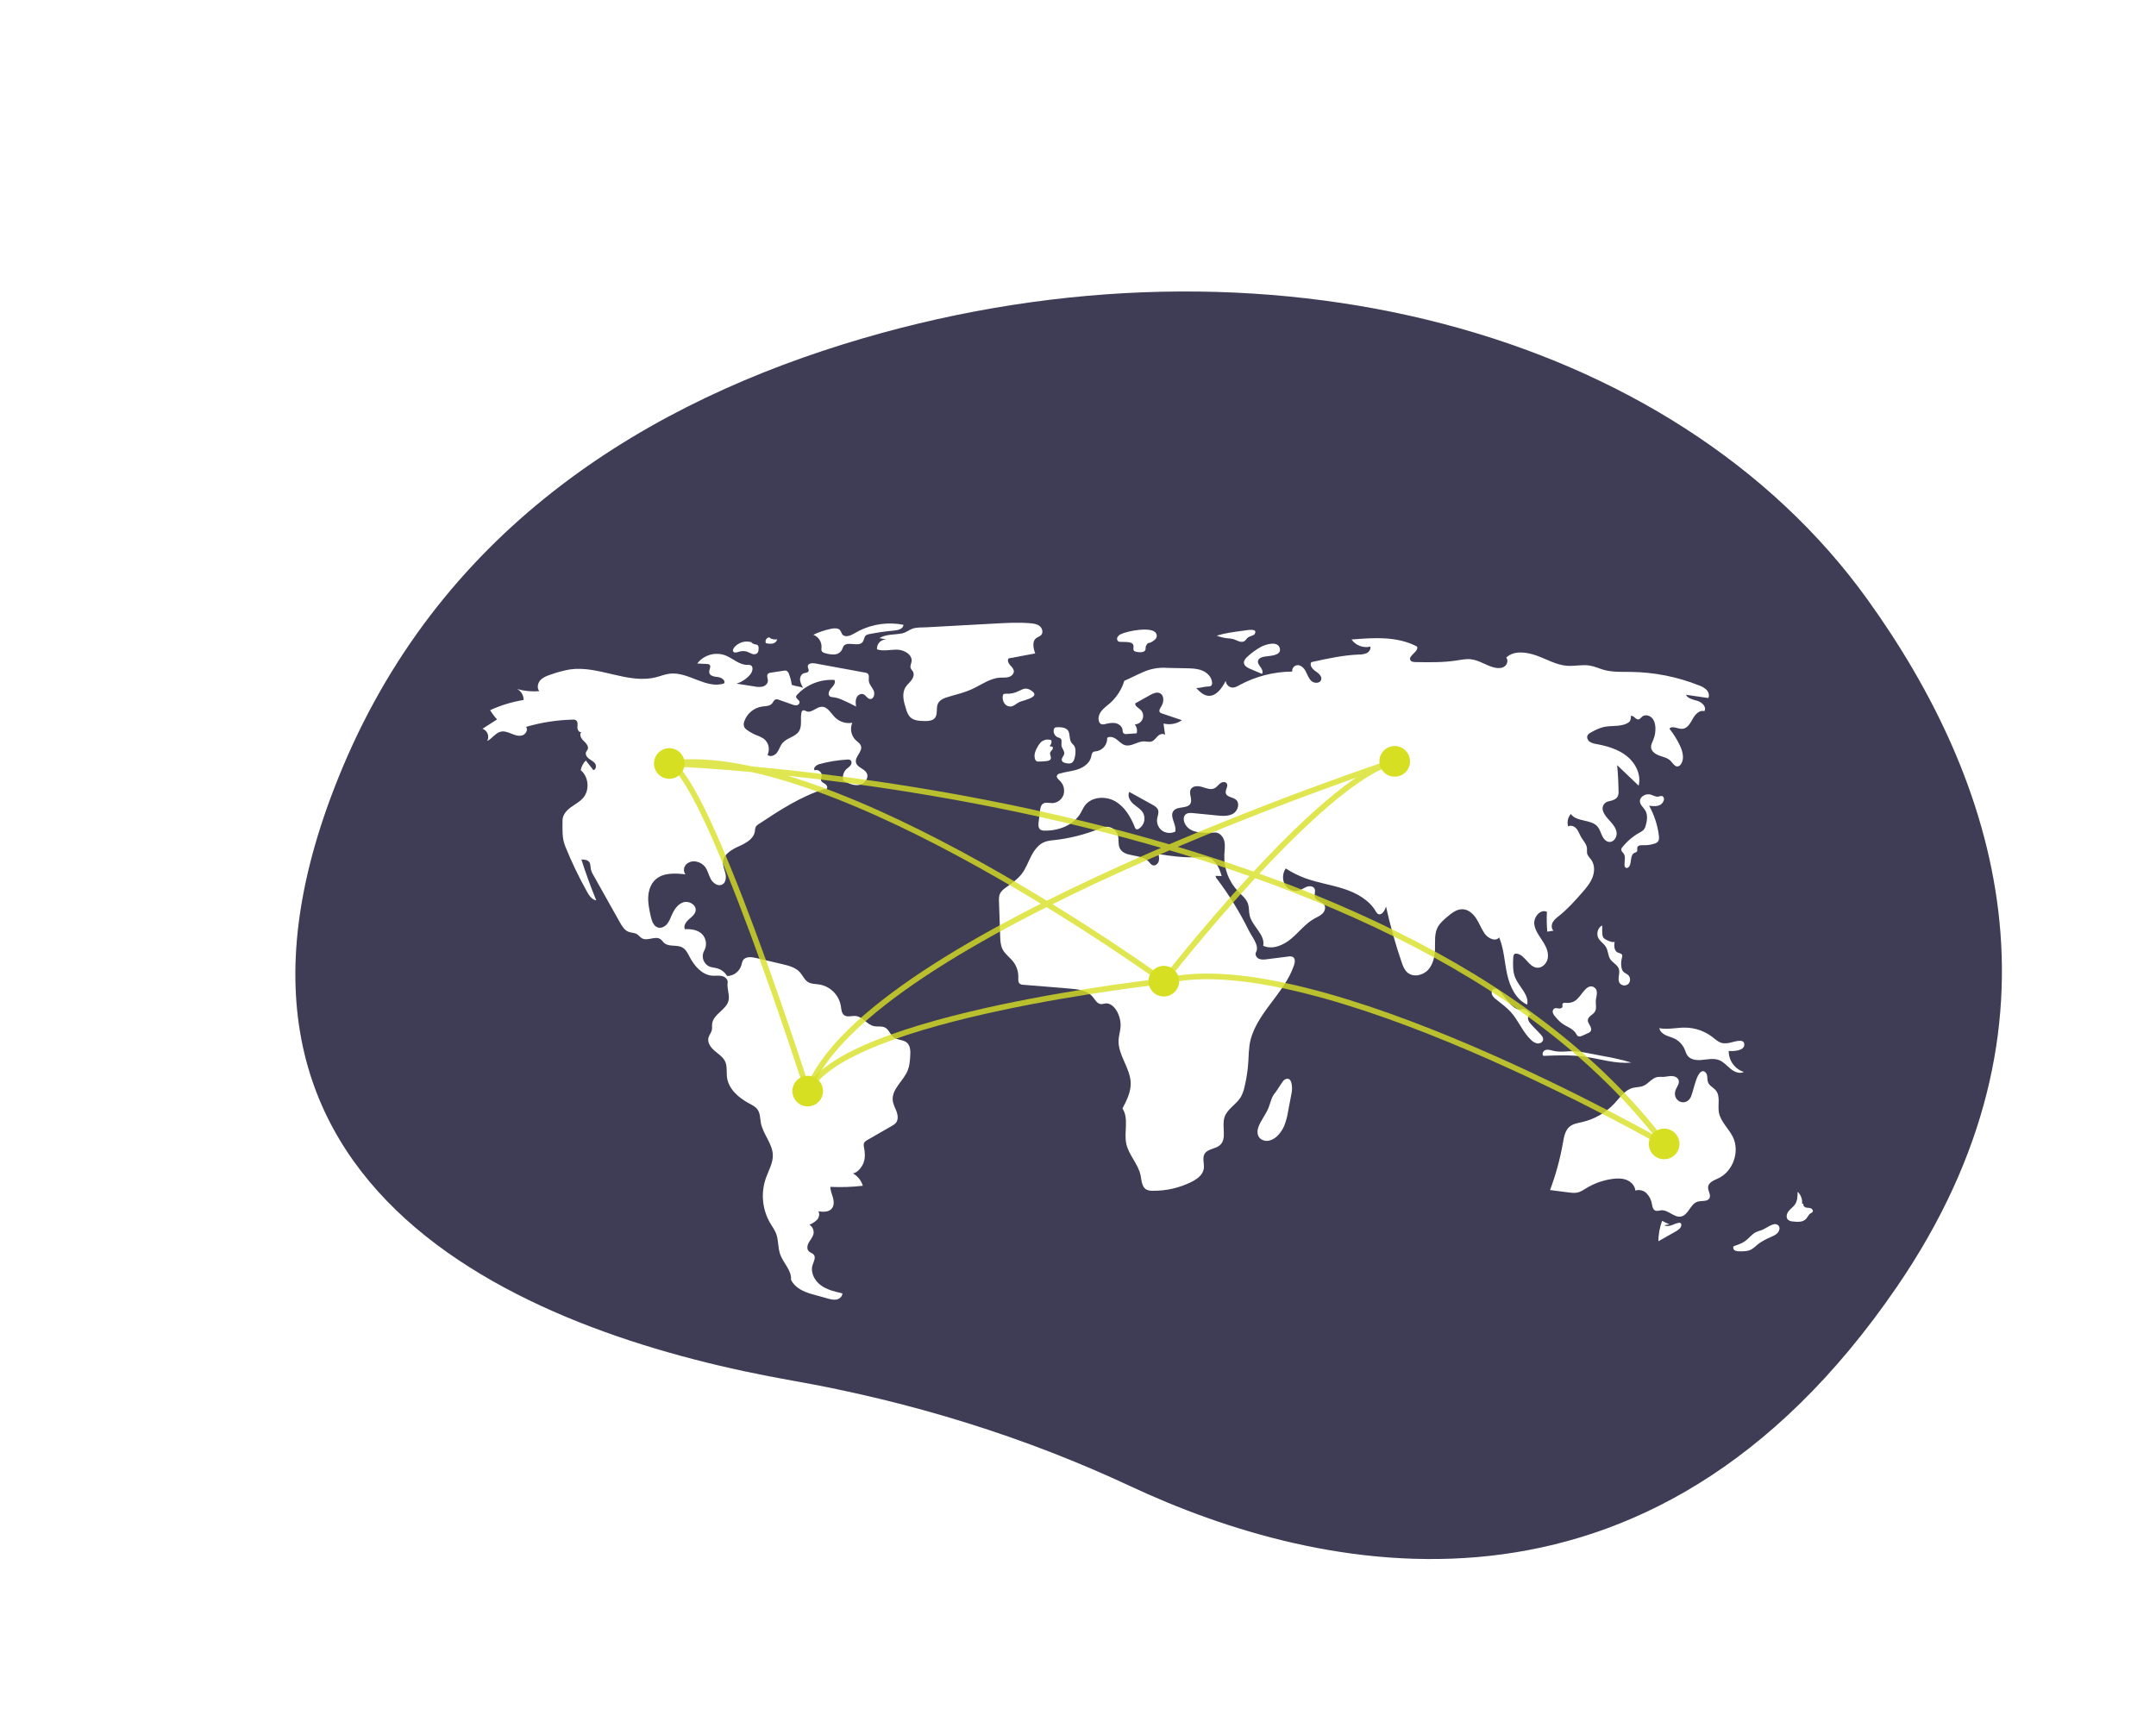 <svg width="763" height="605" viewBox="0 0 763 605" fill="none" xmlns="http://www.w3.org/2000/svg">
<g filter="url(#filter0_d_745_574)">
<rect x="2.5" y="2.5" width="708" height="550" rx="47.5" stroke="white" stroke-width="5" shape-rendering="crispEdges"/>
<path d="M610.919 162.234C542.373 66.838 397.573 28.142 255.167 69.819C179.882 91.852 107.292 135.999 71.319 221.483C7.012 374.294 142.032 423.098 230.32 438.652C273.011 446.173 313.219 458.808 349.962 476.009C416.065 506.956 533.072 534.378 621.303 405.47C685.253 312.038 656.577 225.777 610.919 162.234Z" fill="#F2F2F2"/>
<path d="M610.919 162.234C542.373 66.838 397.573 28.142 255.167 69.819C179.882 91.852 107.292 135.999 71.319 221.483C7.012 374.294 142.032 423.098 230.32 438.652C273.011 446.173 313.219 458.808 349.962 476.009C416.065 506.956 533.072 534.378 621.303 405.47C685.253 312.038 656.577 225.777 610.919 162.234Z" fill="#3F3D56"/>
<path d="M230.201 192.402C230.031 191.063 229.689 189.753 229.182 188.502C229.118 188.266 229.005 188.045 228.85 187.855C228.696 187.665 228.503 187.509 228.285 187.397C227.994 187.321 227.688 187.318 227.395 187.387L222.825 188.087C222.442 188.104 222.076 188.246 221.782 188.492C221.187 189.118 221.773 190.126 221.755 190.99C221.734 191.962 220.871 192.75 219.936 193.011C218.981 193.204 217.995 193.192 217.045 192.975L210.655 191.982C212.537 191.381 214.212 190.262 215.489 188.755C216.33 187.758 216.778 185.898 215.562 185.426C215.201 185.327 214.825 185.296 214.452 185.337C211.557 185.359 209.278 182.941 206.568 181.923C204.833 181.313 202.95 181.268 201.188 181.793C199.426 182.319 197.875 183.388 196.757 184.848L200.161 185.012C200.481 184.995 200.799 185.079 201.068 185.254C201.814 185.867 200.887 187.045 200.992 188.005C201.128 189.253 202.784 189.519 204.032 189.645C205.28 189.771 206.864 190.786 206.263 191.887C199.99 194.049 193.606 187.662 187.018 188.448C185.35 188.647 183.775 189.303 182.147 189.715C172.202 192.232 161.921 185.516 151.761 186.938C149.503 187.324 147.283 187.909 145.128 188.688C143.745 189.142 142.303 189.633 141.298 190.686C140.294 191.74 139.911 193.541 140.863 194.642C138.24 194.858 135.599 194.607 133.063 193.9C133.749 194.282 134.319 194.841 134.715 195.518C135.11 196.196 135.316 196.968 135.31 197.753C131.214 198.421 127.226 199.637 123.454 201.368C124.158 202.539 124.981 203.635 125.908 204.638L120.723 207.97C122.475 208.412 123.38 210.801 122.362 212.294C124.178 211.485 125.304 209.394 127.246 208.97C128.519 208.693 129.814 209.213 131.021 209.703C132.228 210.192 133.555 210.666 134.805 210.299C136.055 209.932 136.976 208.311 136.182 207.278C141.524 205.719 147.045 204.856 152.607 204.711C153.036 204.657 153.472 204.74 153.851 204.947C154.575 205.45 154.385 206.535 154.346 207.416C154.307 208.297 154.993 209.454 155.78 209.057C154.854 209.86 155.646 211.372 156.534 212.216C157.422 213.061 158.493 214.226 157.949 215.324C157.807 215.611 157.566 215.84 157.43 216.13C157.026 216.984 157.666 217.979 158.421 218.546C159.176 219.113 160.101 219.509 160.625 220.295C161.15 221.08 160.911 222.454 159.974 222.564L157.309 219.179C156.398 220.124 155.774 221.307 155.508 222.592C158.334 224.903 158.76 229.606 156.394 232.387C155.184 233.808 153.465 234.671 151.964 235.779C150.464 236.888 149.075 238.466 149.079 240.332C149.085 243.555 148.822 246.55 150.03 249.539C152.257 255.049 154.828 260.415 157.727 265.603C158.489 266.965 159.473 268.458 161.016 268.693C159.066 263.945 157.311 259.124 155.751 254.228C156.767 254.232 157.942 254.313 158.537 255.137C159.031 255.819 158.925 256.746 159.078 257.574C159.273 258.376 159.598 259.141 160.041 259.837L169.351 276.426C170.123 277.801 171.008 279.278 172.483 279.834C173.426 280.191 174.517 280.123 175.385 280.636C176.066 281.038 176.524 281.751 177.218 282.13C179.179 283.2 181.906 281.147 183.739 282.425C184.263 282.79 184.597 283.371 185.08 283.789C186.772 285.255 189.549 284.275 191.503 285.368C192.763 286.073 193.415 287.483 194.087 288.761C195.77 291.961 198.493 295.097 202.099 295.352C203.231 295.432 204.388 295.217 205.496 295.469C206.603 295.721 207.693 296.688 207.515 297.809C207.21 299.733 208.16 301.839 207.905 303.769C207.441 307.286 202.454 308.831 202.026 312.352C201.932 313.123 202.079 313.919 201.895 314.674C201.67 315.598 200.976 316.352 200.729 317.271C200.261 319.013 201.509 320.747 202.88 321.919C204.251 323.091 205.886 324.102 206.635 325.742C207.428 327.476 207.038 329.498 207.296 331.388C207.859 335.512 211.42 338.569 215.085 340.541C216.201 341.141 217.4 341.723 218.123 342.765C219.066 344.125 218.972 345.917 219.287 347.542C220.059 351.522 223.408 354.801 223.503 358.854C223.571 361.734 221.97 364.348 221.014 367.066C220.117 369.67 219.793 372.436 220.063 375.177C220.333 377.918 221.19 380.569 222.577 382.948C223.293 384.156 224.148 385.295 224.654 386.605C225.557 388.942 225.264 391.599 226.097 393.962C227.197 397.087 230.222 399.668 229.933 402.968C231.306 405.82 234.338 407.222 237.387 408.071L242.852 409.593C243.898 409.884 244.992 410.177 246.057 409.967C247.123 409.756 248.14 408.871 248.112 407.785C245.432 407.18 242.666 406.537 240.457 404.904C238.248 403.27 236.735 400.362 237.573 397.745C237.962 396.531 238.789 395.13 238.003 394.128C237.553 393.553 236.729 393.403 236.222 392.88C235.43 392.063 235.702 390.69 236.271 389.705C236.841 388.72 237.663 387.84 237.893 386.725C238.009 386.102 237.931 385.458 237.671 384.88C237.411 384.301 236.98 383.817 236.436 383.49C237.449 383.108 238.371 382.516 239.141 381.754C239.852 380.942 240.181 379.689 239.621 378.766C241.283 378.976 243.244 379.08 244.335 377.808C245.206 376.793 245.146 375.275 244.802 373.982C244.458 372.689 243.876 371.434 243.858 370.096C247.691 370.278 251.533 370.147 255.345 369.706C254.794 367.849 253.541 366.28 251.853 365.331C253.579 365.039 255.152 362.972 255.697 361.308C256.243 359.643 256.104 357.83 255.767 356.112C255.637 355.669 255.619 355.201 255.715 354.75C255.909 354.131 256.518 353.753 257.081 353.429L265.651 348.506C266.162 348.25 266.625 347.908 267.021 347.494C267.919 346.439 267.786 344.847 267.326 343.54C266.866 342.233 266.13 341.004 265.953 339.63C265.423 335.521 269.821 332.573 271.305 328.704C271.888 327.186 272.006 325.536 272.119 323.914C272.24 322.172 272.249 320.148 270.912 319.026C269.63 317.95 267.627 318.19 266.285 317.189C265.055 316.271 264.631 314.488 263.288 313.747C262.067 313.074 260.538 313.502 259.181 313.185C256.791 312.628 255.288 309.873 252.848 309.618C251.471 309.475 249.913 310.148 248.784 309.346C247.79 308.639 247.75 307.219 247.561 306.013C247.229 304.14 246.331 302.413 244.989 301.066C243.646 299.719 241.923 298.815 240.051 298.478C238.632 298.25 237.087 298.336 235.879 297.556C234.656 296.766 234.095 295.287 233.135 294.192C231.587 292.429 229.149 291.802 226.865 291.265L217.574 289.081C215.925 288.693 213.799 288.487 212.914 289.932C212.652 290.482 212.467 291.066 212.363 291.666C212.031 292.753 211.364 293.706 210.457 294.389C209.549 295.072 208.449 295.45 207.314 295.468C206.535 294.139 205.274 293.163 203.793 292.743C202.851 292.48 201.842 292.451 200.944 292.064C200.455 291.826 200.019 291.489 199.664 291.076C199.309 290.663 199.042 290.182 198.88 289.662C198.717 289.142 198.663 288.595 198.719 288.053C198.775 287.512 198.941 286.987 199.207 286.512C199.743 285.558 199.95 284.454 199.796 283.371C199.642 282.288 199.136 281.285 198.356 280.518C196.776 279.1 194.491 278.757 192.372 278.899C191.818 277.688 192.745 276.321 193.745 275.441C194.745 274.561 195.959 273.696 196.176 272.382C196.519 270.315 193.882 268.745 191.88 269.361C189.878 269.977 188.6 271.923 187.755 273.84C187.27 274.94 186.858 276.099 186.094 277.027C185.329 277.954 184.098 278.618 182.934 278.321C181.285 277.899 180.648 275.94 180.283 274.278C179.794 272.047 179.301 269.786 179.404 267.504C179.507 265.223 180.276 262.881 181.957 261.336C184.698 258.82 188.902 259.066 192.6 259.468C191.727 258.483 191.943 256.823 192.877 255.897C193.371 255.458 193.964 255.146 194.605 254.989C195.246 254.831 195.916 254.833 196.557 254.992C197.671 255.224 198.675 255.825 199.407 256.697C200.458 257.979 200.757 259.709 201.551 261.164C202.346 262.619 204.132 263.86 205.594 263.08C206.857 262.405 207.058 260.654 206.743 259.257C206.429 257.86 205.761 256.502 205.875 255.074C206.093 252.351 208.915 250.711 211.406 249.59C213.896 248.468 216.748 246.96 217.143 244.256C217.156 243.727 217.256 243.203 217.438 242.706C217.714 242.267 218.098 241.906 218.553 241.657C225.822 236.852 233.212 231.988 241.52 229.363C241.953 229.226 242.003 229.378 242.444 229.271C243.06 228.915 242.652 227.929 242.061 227.531C241.47 227.134 240.68 226.83 240.53 226.133C240.419 225.622 240.721 225.119 240.799 224.601C240.992 223.329 239.47 222.155 238.289 222.663C237.621 221.779 238.942 220.752 240.01 220.458C243.216 219.575 246.507 219.037 249.828 218.854C250.211 218.793 250.604 218.859 250.945 219.044C251.503 219.43 251.432 220.316 251.036 220.868C250.641 221.42 250.026 221.766 249.534 222.233C248.996 222.757 248.612 223.419 248.424 224.147C248.237 224.874 248.252 225.64 248.47 226.359C250.203 227.241 252.088 228.149 254.008 227.838C255.928 227.527 257.632 225.37 256.729 223.646C255.889 222.042 253.365 221.68 252.931 219.921C252.422 217.862 255.337 216.03 254.68 214.013C254.393 213.13 253.512 212.61 252.837 211.972C252.039 211.19 251.497 210.185 251.28 209.089C251.064 207.993 251.184 206.857 251.625 205.831C250.525 206.025 249.395 205.951 248.329 205.618C247.263 205.284 246.292 204.7 245.499 203.913C244.033 202.434 242.864 200.1 240.783 200.166C238.873 200.227 237.229 202.456 235.443 201.776C235.004 201.609 234.541 201.268 234.115 201.468C233.975 201.558 233.858 201.679 233.773 201.822C233.687 201.964 233.634 202.124 233.62 202.29C233.166 204.46 233.946 206.933 232.764 208.808C231.477 210.848 228.501 211.131 226.941 212.971C226.095 213.97 225.767 215.316 224.988 216.369C224.21 217.422 222.558 218.092 221.624 217.174C222.083 216.23 222.208 215.158 221.98 214.134C221.751 213.109 221.181 212.193 220.364 211.534C219.497 210.968 218.562 210.513 217.582 210.18C216.486 209.717 215.444 209.136 214.474 208.448C213.987 208.154 213.592 207.731 213.332 207.226C213.127 206.594 213.155 205.909 213.41 205.295C213.884 203.937 214.72 202.734 215.827 201.816C216.934 200.898 218.271 200.3 219.693 200.086C220.937 199.917 222.384 199.977 223.207 199.029C223.643 198.527 223.871 197.769 224.503 197.565C224.908 197.484 225.327 197.536 225.7 197.713L230.342 199.347C230.86 199.581 231.43 199.675 231.995 199.621C232.276 199.583 232.531 199.44 232.711 199.222C232.891 199.003 232.982 198.725 232.965 198.442C232.816 197.671 231.63 197.301 231.738 196.523C231.799 196.271 231.934 196.043 232.127 195.87C233.802 194.087 235.85 192.696 238.126 191.797C240.401 190.898 242.847 190.514 245.289 190.671C245.875 191.633 244.948 192.773 244.177 193.595C243.406 194.416 242.787 195.885 243.719 196.517C244.101 196.712 244.526 196.808 244.955 196.795C246.098 196.95 247.208 197.287 248.245 197.794C249.849 198.492 251.422 199.256 252.964 200.085C252.828 199.068 252.698 197.996 253.083 197.045C253.469 196.094 254.564 195.348 255.521 195.718C256.444 196.075 256.917 197.297 257.899 197.409C259.21 197.558 259.727 195.621 259.179 194.421C258.632 193.22 257.548 192.215 257.458 190.899C257.397 190.011 257.735 188.909 257.025 188.372C256.773 188.21 256.486 188.11 256.189 188.078L238.481 184.819C237.429 184.625 235.91 184.774 235.864 185.842C235.838 186.438 236.37 187.028 236.134 187.577C235.882 188.162 235.055 188.109 234.453 188.316C233.518 188.637 233.049 189.747 233.139 190.731C233.303 191.71 233.682 192.639 234.248 193.454C233.096 192.972 231.352 192.884 230.201 192.402Z" fill="white"/>
<path d="M216.07 177.365C214.953 176.995 213.75 176.978 212.623 177.315C211.496 177.653 210.501 178.329 209.771 179.252C209.479 179.636 209.235 180.165 209.479 180.581C209.829 181.177 210.72 180.941 211.378 180.728C212.344 180.383 213.396 180.358 214.377 180.657C214.995 180.869 215.547 181.243 216.167 181.447C216.469 181.573 216.799 181.615 217.123 181.568C217.447 181.521 217.751 181.386 218.004 181.179C218.43 180.744 218.457 180.07 218.457 179.462C218.487 179.258 218.471 179.051 218.41 178.854C218.349 178.658 218.245 178.478 218.106 178.327C217.857 178.183 217.579 178.101 217.292 178.086C216.651 177.967 216.071 177.628 215.652 177.128" fill="white"/>
<path d="M222.454 175.588C222.204 175.574 221.955 175.625 221.73 175.736C221.506 175.847 221.314 176.013 221.172 176.219C221.03 176.426 220.944 176.665 220.922 176.914C220.899 177.164 220.942 177.415 221.044 177.643C221.812 177.852 222.613 177.905 223.401 177.797C223.795 177.736 224.161 177.56 224.454 177.291C224.747 177.022 224.954 176.672 225.049 176.286C224.121 176.455 223.164 176.272 222.363 175.773" fill="white"/>
<path d="M243.877 172.617C241.788 173.061 239.759 173.751 237.832 174.671C238.74 175.02 239.513 175.652 240.035 176.474C240.557 177.295 240.802 178.263 240.733 179.234C240.651 179.607 240.661 179.994 240.76 180.362C240.982 180.901 241.626 181.103 242.191 181.241C243.207 181.55 244.268 181.685 245.33 181.641C245.86 181.614 246.376 181.454 246.83 181.177C247.283 180.899 247.66 180.513 247.927 180.053C248.081 179.617 248.262 179.19 248.468 178.776C249.823 176.711 253.851 179.208 255.306 177.212C255.819 176.509 255.772 175.45 256.44 174.893C256.786 174.651 257.187 174.498 257.606 174.448C260.533 173.867 263.49 173.445 266.463 173.187C267.872 173.064 269.708 172.558 269.72 171.144C264.414 170.101 258.912 170.842 254.07 173.249C252.326 174.123 250.018 175.962 248.338 174.803C247.709 174.369 247.74 173.201 246.874 172.713C245.989 172.215 244.817 172.417 243.877 172.617Z" fill="white"/>
<path d="M261.231 175.863L263.722 176.341C263.263 176.321 262.806 176.399 262.38 176.569C261.954 176.74 261.569 176.999 261.251 177.331C260.933 177.662 260.69 178.057 260.537 178.489C260.383 178.922 260.324 179.383 260.363 179.84C262.696 180.619 265.238 179.861 267.695 179.965C270.152 180.068 273.011 181.824 272.592 184.247C272.465 184.98 272.042 185.713 272.262 186.423C272.416 186.921 272.855 187.274 273.103 187.733C273.619 188.689 273.206 189.897 272.554 190.766C271.902 191.635 271.026 192.328 270.454 193.251C269.03 195.547 269.839 198.516 270.687 201.081C270.932 202.05 271.385 202.954 272.014 203.731C273.27 205.067 275.317 205.184 277.151 205.21C278.485 205.23 280.014 205.164 280.858 204.13C281.96 202.78 281.189 200.673 281.915 199.088C282.574 197.649 284.252 197.032 285.773 196.594C288.559 195.791 291.398 195.109 294.032 193.898C297.302 192.393 300.359 190.048 303.954 189.854C304.962 189.8 305.995 189.919 306.967 189.643C307.938 189.366 308.861 188.526 308.788 187.518C308.725 186.658 307.997 186.025 307.428 185.377C306.859 184.728 306.412 183.73 306.935 183.043L316.357 181.283C315.689 179.462 315.169 177.064 316.704 175.879C317.257 175.451 317.999 175.281 318.47 174.764C319.274 173.883 318.87 172.365 317.942 171.616C317.015 170.866 315.76 170.692 314.572 170.594C310.441 170.25 306.285 170.477 302.146 170.704C294.054 171.148 285.963 171.592 277.871 172.035C276.242 172.125 274.361 171.988 272.867 172.544C271.602 173.015 270.703 173.878 269.257 174.182C266.586 174.742 263.648 174.363 261.231 175.863Z" fill="white"/>
<path d="M305.85 195.554C305.597 195.513 305.337 195.572 305.125 195.718C304.986 195.872 304.902 196.069 304.889 196.277C304.729 197.194 304.92 198.138 305.426 198.92C305.683 199.304 306.039 199.612 306.455 199.811C306.872 200.011 307.334 200.096 307.794 200.056C308.916 199.913 309.742 198.956 310.773 198.489C312.363 197.77 319.111 196.649 314.443 194.126C312.834 193.257 311.794 194.024 310.526 194.597C309.084 195.335 307.467 195.666 305.85 195.554Z" fill="white"/>
<path d="M346.739 174.439C346.194 174.662 345.738 175.059 345.442 175.568C345.306 175.827 345.274 176.128 345.354 176.409C345.433 176.691 345.618 176.931 345.869 177.08C346.073 177.153 346.288 177.188 346.505 177.181L348.721 177.247C349.663 177.275 350.839 177.476 351.092 178.383C351.28 179.057 350.86 179.923 351.367 180.405C351.585 180.573 351.847 180.676 352.121 180.699C352.851 180.887 353.614 180.911 354.354 180.771C355.967 180.338 355.12 179.354 355.628 178.477C356.405 177.136 356.27 177.948 357.64 177.179C358.651 176.611 359.958 175.581 359.114 174.134C357.646 171.618 348.905 173.358 346.739 174.439Z" fill="white"/>
<path d="M390.487 173.171L389.2 173.342C386.298 173.73 383.379 174.121 380.584 174.993C381.794 175.471 383.063 175.783 384.358 175.919C385.07 175.954 385.777 176.054 386.471 176.219C387.706 176.587 388.95 177.536 390.143 177.05C390.882 176.748 391.124 175.978 391.736 175.57C392.159 175.288 393.764 174.832 393.943 174.547C395.393 172.247 391.602 173.022 390.487 173.171Z" fill="white"/>
<path d="M396.139 179.022C394.42 179.984 392.825 181.152 391.39 182.501C390.785 183.07 390.167 183.777 390.222 184.606C390.295 185.706 391.468 186.345 392.483 186.775L396.598 188.518C397.097 187.814 396.64 186.843 396.124 186.151C395.608 185.46 394.995 184.66 395.223 183.827C395.483 182.878 396.641 182.554 397.612 182.391C399.193 182.124 403.459 182.145 402.947 179.596C402.343 176.592 397.727 178.135 396.139 179.022Z" fill="white"/>
<path d="M395.31 349.028C394.918 350.162 394.881 351.499 395.559 352.489C396.319 353.6 397.84 354.014 399.157 353.733C400.468 353.384 401.636 352.632 402.498 351.584C403.285 350.706 403.933 349.712 404.419 348.637C405.097 346.961 405.575 345.211 405.843 343.424L407.121 336.715C407.406 335.216 407.395 330.619 404.64 332.116C403.887 332.526 402.145 335.756 401.356 336.672C399.934 338.323 399.746 339.925 398.998 341.925C398.06 344.431 396.176 346.519 395.31 349.028Z" fill="white"/>
<path d="M540.828 383.36C539.926 383.008 539.052 382.591 538.21 382.113C537.366 384.434 536.918 386.879 536.883 389.348L543.052 385.857C543.98 385.331 545.032 384.602 545.012 383.535C545.02 383.403 544.993 383.272 544.933 383.154C544.873 383.037 544.782 382.938 544.671 382.867C544.533 382.812 544.384 382.795 544.238 382.817C543.323 382.893 542.489 383.343 541.626 383.656C540.763 383.969 539.754 384.135 538.963 383.67" fill="white"/>
<path d="M573.37 385.431C572.693 385.615 572.031 385.852 571.391 386.141C569.976 386.861 569.013 388.23 567.739 389.179C566.52 390.087 565.052 390.585 563.612 391.07C563.188 391.445 563.382 392.199 563.843 392.529C564.337 392.81 564.904 392.938 565.472 392.895C566.968 392.928 568.545 392.942 569.856 392.219C570.595 391.74 571.286 391.191 571.92 390.581C573.453 389.301 575.294 388.457 577.116 387.642C577.779 387.391 578.392 387.024 578.927 386.559C580.072 385.43 580.152 383.69 578.501 383.306C577.167 382.995 574.64 385.02 573.37 385.431Z" fill="white"/>
<path d="M587.749 376.038C587.823 375.262 587.72 374.479 587.448 373.748C587.175 373.017 586.74 372.358 586.175 371.82C586.158 373.374 586.111 375.029 585.237 376.313C584.615 377.228 583.639 377.847 582.958 378.718C582.276 379.59 581.973 380.972 582.773 381.737C583.284 382.126 583.907 382.341 584.549 382.349C586.141 382.536 587.984 382.641 589.1 381.49C589.71 380.862 590.006 379.932 590.749 379.471C591.026 379.354 591.273 379.177 591.473 378.953C591.78 378.465 591.292 377.822 590.743 377.646C590.194 377.47 589.589 377.553 589.038 377.386C588.486 377.219 587.98 376.598 588.263 376.096" fill="white"/>
<path d="M562.194 319.085C561.359 319.288 560.494 319.339 559.641 319.235C558.223 318.975 557.12 317.906 555.976 317.03C553.256 314.959 549.949 313.803 546.532 313.73C543.422 313.671 540.284 314.514 537.23 313.926C537.43 315.036 538.38 315.868 539.393 316.363C540.406 316.858 541.524 317.107 542.542 317.591C544.172 318.375 545.466 319.721 546.184 321.382C546.512 322.147 546.719 322.98 547.215 323.649C548.23 325.015 550.155 325.315 551.853 325.203C554.067 325.058 556.379 324.421 558.439 325.246C560.015 325.877 561.142 327.257 562.458 328.329C563.774 329.402 565.627 330.198 567.138 329.424C565.568 328.916 564.203 327.919 563.24 326.58C562.277 325.24 561.767 323.628 561.785 321.978C563.267 322.114 567.534 322.062 567.304 319.543C567.11 317.409 563.466 318.854 562.194 319.085Z" fill="white"/>
<path d="M542.811 336.448C543.074 335.005 544.513 333.73 544.065 332.333C543.755 331.367 542.635 330.89 541.621 330.866C540.607 330.843 539.61 331.145 538.597 331.173C537.937 331.138 537.275 331.148 536.616 331.201C534.604 331.532 533.363 333.642 531.466 334.393C530.313 334.849 529.017 334.762 527.818 335.077C525.095 335.793 523.372 338.367 521.468 340.442C518.393 343.78 514.386 346.117 509.968 347.151C508.42 347.509 506.755 347.739 505.525 348.744C503.895 350.076 503.494 352.359 503.131 354.433C502.13 360.159 500.599 365.78 498.559 371.224L505.024 372.05C506.253 372.207 507.527 372.36 508.712 371.996C509.572 371.671 510.387 371.237 511.137 370.704C514.016 368.916 517.239 367.752 520.597 367.288C522.29 367.056 524.065 367.013 525.654 367.643C527.243 368.272 528.606 369.7 528.739 371.404C529.426 371.19 530.158 371.167 530.858 371.337C531.557 371.507 532.197 371.864 532.709 372.37C533.721 373.402 534.384 374.725 534.604 376.154C534.774 377.039 534.945 378.099 535.766 378.47C536.435 378.773 537.203 378.447 537.936 378.388C540.422 378.189 542.484 381.089 544.928 380.589C547.548 380.054 548.191 376.129 550.748 375.342C552.216 374.891 554.275 375.44 554.978 374.074C555.598 372.87 554.362 371.48 554.489 370.132C554.646 368.472 556.604 367.767 558.113 367.059C563.316 364.617 565.785 357.612 563.264 352.446C561.77 349.385 558.83 346.976 558.288 343.613C557.87 341.026 558.89 338.009 557.241 335.973C556.402 334.937 554.981 334.365 554.482 333.129C554.168 332.351 554.294 331.468 554.125 330.646C553.956 329.824 553.239 328.964 552.428 329.177C550.072 329.796 549.321 337.074 548.06 338.843C546.143 341.531 542.207 339.76 542.811 336.448Z" fill="white"/>
<path d="M499.274 321.834C498.469 321.608 497.59 321.386 496.819 321.709C496.048 322.031 495.597 323.164 496.216 323.726C501.059 323.537 505.931 323.35 510.732 324.008C516.264 324.766 521.739 326.643 527.296 326.091C524.122 325.154 520.895 324.405 517.633 323.848L512.194 322.809C510.735 322.503 509.26 322.275 507.777 322.126C504.674 321.87 502.325 322.69 499.274 321.834Z" fill="white"/>
<path d="M504.121 304.963C503.719 304.93 503.221 304.901 503.013 305.247C502.814 305.577 503.041 306.013 502.935 306.384C502.789 306.89 502.126 307.019 501.604 306.95C501.082 306.881 500.517 306.716 500.055 306.968C499.82 307.129 499.644 307.361 499.552 307.63C499.461 307.898 499.459 308.19 499.547 308.46C499.736 308.996 500.042 309.484 500.443 309.888C501.127 310.75 501.906 311.532 502.766 312.219C504.43 313.448 506.685 314.04 507.733 315.824C507.881 316.169 508.108 316.475 508.397 316.717C508.9 317.036 509.556 316.793 510.098 316.545L511.997 315.677C512.339 315.554 512.645 315.346 512.885 315.073C513.319 314.484 513.053 313.647 512.688 313.013C512.324 312.378 511.858 311.722 511.936 310.994C512.075 309.698 513.743 309.201 514.428 308.092C515.119 306.973 514.669 305.532 514.749 304.22C514.842 302.685 515.806 300.689 514.255 299.542C512.936 298.567 511.676 299.468 510.73 300.544C508.734 302.813 507.79 305.27 504.121 304.963Z" fill="white"/>
<path d="M515.649 282.031C516.298 283.273 517.65 284.014 518.357 285.224C519.123 286.534 519.036 288.228 519.867 289.499C520.72 290.802 522.437 291.494 522.915 292.977C523.438 294.596 522.253 296.563 523.197 297.978C523.373 298.209 523.596 298.401 523.85 298.542C524.104 298.683 524.385 298.769 524.674 298.796C524.964 298.822 525.255 298.788 525.531 298.696C525.807 298.604 526.06 298.456 526.276 298.261C526.674 297.827 526.887 297.255 526.869 296.666C526.852 296.077 526.606 295.519 526.182 295.109C525.623 294.599 524.82 294.379 524.353 293.783C524.11 293.439 523.948 293.045 523.879 292.629C523.625 291.431 523.665 290.188 523.998 289.009C524.123 288.709 524.155 288.379 524.089 288.062C523.879 287.45 523.051 287.407 522.471 287.123C521.152 286.479 521.184 284.617 521.414 283.168C521.261 284.133 517.823 282.491 517.463 281.944C516.748 280.858 517.137 278.763 516.996 277.562C515.452 278.307 514.857 280.513 515.649 282.031Z" fill="white"/>
<path d="M481.02 301.14C480.385 300.429 479.429 299.686 478.579 300.114C477.93 300.441 477.751 301.339 478.006 302.02C478.316 302.682 478.793 303.251 479.39 303.671C481.162 305.133 483.071 306.453 484.618 308.153C487.385 311.195 488.851 315.3 491.861 318.102C492.466 318.752 493.267 319.186 494.142 319.337C495.019 319.419 496.003 318.857 496.104 317.982C496.187 317.261 495.685 316.616 495.194 316.082C494.025 314.81 492.745 313.639 491.641 312.31C491.131 311.799 490.811 311.13 490.733 310.413C490.727 309.697 491.38 308.948 492.073 309.125C491.23 308.909 490.604 307.504 489.367 307.24C488.333 307.02 488.083 307.66 486.852 307.132C484.505 306.125 482.663 302.98 481.02 301.14Z" fill="white"/>
<path d="M536.173 231.963C535.499 231.763 534.837 231.527 534.19 231.255C532.447 230.731 530.141 232.013 530.373 233.818C530.528 235.017 531.644 235.826 532.26 236.866C533.174 238.409 532.93 240.366 532.45 242.094C532.332 242.629 532.108 243.135 531.79 243.581C531.347 244.053 530.817 244.434 530.229 244.705C527.875 246.025 525.8 247.789 524.117 249.899C523.934 250.093 523.807 250.334 523.748 250.595C523.665 251.204 524.277 251.648 524.624 252.156C525.393 253.286 524.837 254.805 524.913 256.169C524.901 256.362 524.939 256.555 525.023 256.729C525.106 256.903 525.233 257.053 525.391 257.165C525.854 257.4 526.404 257 526.655 256.545C527.489 255.034 526.861 252.608 528.425 251.879C528.721 251.741 529.08 251.683 529.277 251.423C529.591 251.011 529.288 250.4 529.447 249.907C529.685 249.167 530.698 249.133 531.474 249.166C532.813 249.222 534.15 249.044 535.427 248.64C535.928 248.521 536.383 248.257 536.735 247.882C537.203 247.298 537.162 246.468 537.068 245.726C536.6 242.026 535.428 238.449 533.616 235.189C534.99 235.365 536.485 235.517 537.671 234.801C538.335 234.4 539.132 233.2 538.802 232.384C538.281 231.092 537.341 232.179 536.173 231.963Z" fill="white"/>
<path d="M359.996 252.311C360.161 253.193 360.322 254.122 360.033 254.972C359.744 255.821 358.835 256.531 357.976 256.271C357.31 256.069 356.925 255.399 356.452 254.888C353.82 252.046 347.883 253.691 346.258 250.176C345.594 248.741 346.045 247.022 345.593 245.507C345.307 244.632 344.739 243.876 343.978 243.359C343.216 242.841 342.304 242.592 341.386 242.649C340.548 242.77 339.732 243.013 338.965 243.371C333.825 245.43 328.429 246.78 322.926 247.384C321.88 247.448 320.845 247.636 319.844 247.945C317.584 248.764 316.04 250.86 314.941 252.999C313.842 255.137 313.031 257.452 311.558 259.352C310.01 261.349 307.84 262.747 305.816 264.259C305.037 264.762 304.387 265.442 303.922 266.245C303.483 267.146 303.508 268.194 303.542 269.196L303.956 281.361C304.009 282.925 304.076 284.546 304.776 285.946C305.65 287.695 307.377 288.84 308.575 290.385C309.798 291.972 310.435 293.934 310.379 295.937C310.353 296.742 310.273 297.695 310.9 298.2C311.282 298.448 311.728 298.576 312.182 298.569L328.634 299.916C331.528 300.153 334.735 300.543 336.625 302.748C337.516 303.789 338.233 305.286 339.598 305.397C340.184 305.445 340.754 305.205 341.34 305.158C342.819 305.041 344.117 306.164 344.937 307.4C346.178 309.284 346.741 311.534 346.534 313.781C346.4 315.191 345.962 316.562 345.868 317.976C345.51 323.354 350.068 328.027 350.156 333.416C350.208 336.586 348.704 339.548 347.237 342.359C349.604 345.946 347.666 350.724 348.608 354.917C349.502 358.896 352.819 362.011 353.645 366.004C354.024 367.833 354.046 370.082 355.657 371.024C356.364 371.369 357.148 371.526 357.934 371.48C362.671 371.536 367.354 370.47 371.601 368.368C373.593 367.379 375.659 365.902 376.007 363.704C376.288 361.931 375.389 359.949 376.303 358.405C377.381 356.585 380.142 356.729 381.728 355.33C384.301 353.061 382.295 348.732 383.337 345.463C384.274 342.524 387.5 340.963 389.099 338.326C389.728 337.192 390.179 335.968 390.437 334.696C391.17 331.658 391.626 328.56 391.8 325.44C391.842 323.544 391.982 321.651 392.218 319.77C393.942 309.057 404.53 301.884 407.967 291.593C408.295 290.61 408.45 289.301 407.575 288.745C407.057 288.498 406.469 288.436 405.911 288.571L398.327 289.527C397.385 289.646 396.387 289.757 395.521 289.366C394.656 288.974 394.036 287.88 394.495 287.048C395.783 284.714 393.134 281.765 391.957 279.374C388.786 272.934 385.011 266.81 380.682 261.084C380.405 260.79 380.232 260.413 380.188 260.011L382.34 260.083C381.614 257.475 380.415 254.621 377.882 253.667C376.455 253.13 374.874 253.316 373.351 253.399C368.989 253.637 364.313 252.978 359.996 252.311Z" fill="white"/>
<path d="M373.355 193.546C374.496 194.759 375.775 196.044 377.427 196.255C380.343 196.629 382.441 193.612 383.776 190.991C383.825 191.659 384.133 192.282 384.635 192.726C385.136 193.17 385.79 193.402 386.459 193.371C387.179 193.25 387.867 192.981 388.478 192.581C394.257 189.422 400.73 187.749 407.316 187.71C407.253 187.211 407.376 186.707 407.663 186.293C407.95 185.88 408.38 185.588 408.87 185.473C410.209 185.208 411.415 186.366 412.061 187.569C412.707 188.771 413.109 190.166 414.136 191.066C415.162 191.966 417.149 191.927 417.554 190.623C417.943 189.372 416.639 188.304 415.556 187.566C414.473 186.828 413.332 185.462 414.061 184.373C419.594 183.148 425.162 181.918 430.824 181.675C431.788 181.708 432.749 181.543 433.646 181.188C434.51 180.765 435.196 179.802 434.964 178.869C433.728 179.159 432.434 179.075 431.246 178.627C430.059 178.179 429.031 177.387 428.295 176.353C436.152 175.704 444.508 175.152 451.471 178.849C452.307 180.644 448.048 182.136 449.188 183.755C449.551 184.271 450.279 184.331 450.91 184.343C455.749 184.433 460.615 184.521 465.399 183.79C467.147 183.523 468.913 183.146 470.668 183.363C473.592 183.723 476.092 185.675 478.969 186.311C480.139 186.57 481.452 186.579 482.439 185.897C483.425 185.216 483.85 183.666 483.041 182.78C485.749 180.125 490.243 180.783 493.816 182.054C497.389 183.325 500.773 185.375 504.554 185.658C507.266 185.862 510.015 185.132 512.694 185.596C514.378 185.887 515.945 186.636 517.59 187.097C520.703 187.967 523.995 187.783 527.226 187.825C535.471 187.936 543.626 189.557 551.287 192.608C552.284 192.932 553.197 193.472 553.962 194.188C554.675 194.952 555.038 196.138 554.559 197.067L546.643 195.91C547.389 197.378 549.318 197.629 550.885 198.135C552.452 198.642 554.077 200.373 553.135 201.724C551.437 201.184 549.899 202.882 549.041 204.444C548.183 206.006 547.138 207.877 545.359 207.972C543.765 208.058 541.838 206.701 540.8 207.912C542.235 209.723 543.463 211.688 544.463 213.77C545.489 215.909 546.22 218.603 544.833 220.527C544.615 220.87 544.284 221.127 543.897 221.253C542.765 221.539 542.029 220.154 541.216 219.313C540.193 218.255 538.645 217.955 537.259 217.459C535.873 216.962 534.413 215.986 534.304 214.517C534.237 213.603 534.719 212.754 535.074 211.909C535.671 210.486 535.933 208.944 535.837 207.403C535.76 206.163 535.412 204.874 534.522 204.008C533.632 203.142 532.096 202.867 531.14 203.66C530.694 204.03 530.337 204.622 529.758 204.644C528.735 204.684 527.95 202.9 527.127 203.509C527.223 204.158 527.089 204.82 526.747 205.379C524.291 207.516 520.518 206.612 517.352 207.367C515.846 207.798 514.405 208.427 513.066 209.239C512.565 209.453 512.138 209.811 511.84 210.268C511.445 211.036 511.881 212.02 512.578 212.531C513.316 212.984 514.146 213.267 515.008 213.361C518.868 214.092 522.784 215.224 525.832 217.704C528.879 220.184 530.877 224.283 529.913 228.092L522.301 220.817C522.59 223.872 522.754 226.935 522.793 230.006C522.843 230.606 522.76 231.209 522.552 231.774C522.009 232.973 520.539 233.376 519.25 233.641C518.891 233.709 518.551 233.852 518.252 234.061C517.953 234.27 517.701 234.54 517.514 234.853C517.326 235.166 517.207 235.515 517.164 235.878C517.121 236.24 517.155 236.608 517.264 236.956C517.722 238.449 518.864 239.613 519.909 240.773C520.955 241.932 521.983 243.251 522.12 244.806C522.257 246.362 521.084 248.115 519.526 248.007C518.346 247.925 517.47 246.868 516.966 245.797C516.463 244.725 516.163 243.532 515.406 242.622C513.116 239.866 507.972 241.047 505.92 238.11C505.397 238.703 505.035 239.42 504.867 240.193C504.699 240.966 504.731 241.769 504.961 242.526C505.915 241.929 507.222 242.484 507.939 243.352C508.656 244.221 508.994 245.334 509.558 246.31C510.318 247.626 511.527 248.793 511.633 250.309C511.605 250.882 511.615 251.457 511.662 252.029C511.85 252.948 512.627 253.607 513.165 254.375C514.417 256.162 514.356 258.617 513.548 260.644C512.741 262.671 511.291 264.365 509.854 266.008C507.345 268.876 504.785 271.728 501.811 274.111C500.962 274.79 500.056 275.459 499.528 276.409C498.999 277.359 498.972 278.693 499.784 279.416C499.203 279.445 498.161 279.731 497.579 279.761C497.375 277.428 497.331 275.085 497.446 272.746C495.153 271.645 492.683 274.595 492.979 277.123C493.275 279.651 495.103 281.679 496.404 283.866C497.356 285.466 498.063 287.33 497.745 289.164C497.428 290.998 495.791 292.69 493.938 292.528C490.989 292.271 489.756 288.037 486.836 287.552C486.579 287.492 486.308 287.519 486.068 287.629C485.634 287.867 485.559 288.447 485.535 288.941C485.415 291.365 485.312 293.885 486.258 296.12C487.642 299.39 491.217 302.136 490.467 305.607C486.427 303.728 484.326 299.196 483.372 294.842C482.419 290.489 482.26 285.919 480.55 281.803C479.252 283.468 476.523 282.092 475.337 280.346C474.212 278.69 473.52 276.775 472.429 275.097C471.338 273.42 469.666 271.917 467.667 271.825C465.572 271.728 463.754 273.167 462.156 274.526C460.842 275.644 459.492 276.805 458.724 278.35C457.606 280.599 457.898 283.249 457.844 285.759C457.786 288.473 457.211 291.337 455.362 293.324C453.513 295.31 450.099 296.002 448.06 294.212C446.995 293.277 446.479 291.88 446.02 290.54C443.806 284.077 441.963 277.493 440.498 270.821C440.155 272.344 438.818 274.307 437.541 273.41C437.255 273.169 437.022 272.869 436.86 272.532C434.478 268.493 430.066 266.07 425.608 264.618C421.15 263.165 416.46 262.488 412.052 260.891C409.582 259.996 407.222 258.821 405.02 257.387C404.459 258.213 404.131 259.174 404.071 260.17C404.012 261.167 404.223 262.16 404.682 263.046C405.66 264.778 407.873 265.78 409.767 265.175C410.746 264.862 411.572 264.182 412.543 263.847C413.515 263.511 414.818 263.676 415.243 264.612C415.649 265.508 415.035 266.591 415.34 267.527C415.804 268.952 417.952 269.061 418.703 270.358C419.262 271.322 418.802 272.603 418.004 273.382C417.206 274.16 416.142 274.587 415.168 275.129C412.007 276.887 409.759 279.888 406.997 282.223C404.235 284.558 400.338 286.262 397.046 284.765C397.83 280.79 393.097 277.872 392.226 273.916C391.94 272.613 392.088 271.23 391.679 269.961C391.087 268.124 389.457 266.86 388.12 265.468C386.498 263.761 385.235 261.746 384.405 259.542C383.574 257.339 383.193 254.991 383.285 252.638C383.357 251.003 383.657 249.341 383.285 247.747C382.912 246.153 381.593 244.611 379.958 244.683C376.224 244.848 371.521 245.126 369.562 241.942C368.863 240.806 368.558 239.141 369.569 238.271C370.282 237.657 371.335 237.715 372.271 237.807L380.684 238.635C382.652 238.828 384.779 238.988 386.467 237.959C388.156 236.93 388.887 234.199 387.324 232.988C386.181 232.104 384.135 232.152 383.803 230.746C383.526 229.574 384.822 228.245 384.122 227.267C383.62 226.565 382.492 226.76 381.808 227.286C381.124 227.812 380.628 228.581 379.863 228.98C378.521 229.678 376.917 229.013 375.472 228.561C374.028 228.109 372.092 228.071 371.391 229.413C370.608 230.913 372.086 232.88 371.309 234.383C370.281 236.371 366.8 235.239 365.356 236.95C363.699 238.912 366.483 241.838 365.924 244.344C365.211 244.698 364.419 244.86 363.624 244.815C362.829 244.771 362.06 244.521 361.39 244.09C360.732 243.642 360.208 243.024 359.873 242.302C359.537 241.58 359.404 240.78 359.487 239.988C359.626 238.86 360.213 237.709 359.82 236.644C359.501 235.782 358.636 235.269 357.832 234.825L349.657 230.306C348.898 231.714 349.858 233.46 351.058 234.518C352.258 235.576 353.761 236.373 354.549 237.765C355.048 238.73 355.16 239.848 354.862 240.892C354.564 241.937 353.879 242.828 352.946 243.384C352.829 243.464 352.696 243.519 352.557 243.543C352.417 243.567 352.273 243.561 352.136 243.525C352.005 243.448 351.892 243.346 351.801 243.225C351.711 243.103 351.646 242.965 351.61 242.818C350.168 239.126 348.002 235.485 344.54 233.556C341.077 231.628 336.102 232.024 333.832 235.273C333.293 236.045 332.931 236.925 332.461 237.741C329.965 242.076 324.614 244.128 319.615 243.994C319.126 244.021 318.639 243.907 318.213 243.665C317.405 243.107 317.442 241.922 317.565 240.948L318.09 236.813C318.196 235.983 318.348 235.065 319.005 234.546C319.931 233.816 321.267 234.277 322.447 234.26C323.34 234.218 324.2 233.902 324.908 233.356C325.616 232.809 326.139 232.058 326.406 231.204C326.644 230.341 326.642 229.43 326.401 228.569C326.16 227.707 325.689 226.928 325.037 226.314C324.497 225.806 323.771 225.168 324.057 224.484C324.171 224.294 324.325 224.132 324.508 224.009C324.691 223.885 324.899 223.804 325.118 223.769C327.236 223.154 329.475 222.992 331.558 222.266C333.641 221.54 335.662 220.055 336.155 217.904C336.306 217.245 336.375 216.446 336.967 216.12C337.264 215.994 337.583 215.929 337.905 215.928C339.035 215.767 340.063 215.189 340.788 214.308C341.513 213.427 341.881 212.306 341.822 211.167C342.82 210.469 344.219 210.982 345.185 211.724C346.15 212.467 347.003 213.447 348.178 213.767C350.369 214.363 352.485 212.424 354.755 212.415C355.71 212.411 356.698 212.748 357.596 212.425C358.506 212.097 359.05 211.19 359.748 210.52C360.447 209.851 361.673 209.442 362.318 210.164L361.769 206.093C362.875 206.373 364.029 206.412 365.152 206.209C366.275 206.006 367.341 205.565 368.28 204.916L361.179 202.516C360.932 202.454 360.704 202.332 360.515 202.161C359.999 201.605 360.512 200.738 360.932 200.106C361.936 198.594 362.104 196.104 360.453 195.351C359.326 194.837 358.032 195.454 356.95 196.057L351.768 198.948C351.603 199.933 352.808 200.492 353.554 201.155C354.006 201.557 354.325 202.086 354.471 202.672C354.617 203.259 354.582 203.876 354.37 204.442C354.159 205.008 353.781 205.497 353.287 205.845C352.793 206.193 352.205 206.383 351.601 206.39C351.942 206.834 352.179 207.349 352.295 207.897C352.41 208.445 352.401 209.012 352.267 209.555L348.78 209.806C348.389 209.885 347.983 209.806 347.649 209.585C347.277 209.254 347.327 208.674 347.241 208.182C347.032 206.996 345.871 206.165 344.686 205.952C343.501 205.739 342.289 206.012 341.116 206.282C340.618 206.461 340.071 206.448 339.581 206.246C339.301 206.064 339.088 205.795 338.974 205.48C338.46 204.232 338.941 202.766 339.767 201.699C340.593 200.632 341.724 199.852 342.74 198.964C345.168 196.832 346.953 194.064 347.892 190.971C349.811 190.167 351.798 189.074 353.718 188.269C356.677 186.77 359.996 186.127 363.301 186.412L369.801 186.536C371.726 186.573 373.703 186.62 375.482 187.354C377.262 188.088 378.826 189.675 378.949 191.597C378.986 191.814 378.967 192.038 378.894 192.246C378.821 192.454 378.697 192.641 378.532 192.787C378.281 192.925 377.996 192.989 377.71 192.973C375.915 193.036 375.15 193.483 373.355 193.546Z" fill="white"/>
<path d="M321.54 213.922C321.794 213.681 321.977 213.376 322.068 213.038C322.16 212.7 322.156 212.344 322.059 212.008C321.441 211.77 320.768 211.708 320.117 211.831C319.467 211.954 318.863 212.257 318.374 212.704C317.989 213.094 317.657 213.533 317.387 214.009C316.533 215.403 315.778 217.068 316.273 218.627C316.313 218.797 316.387 218.957 316.49 219.098C316.593 219.239 316.723 219.358 316.873 219.448C317.095 219.537 317.334 219.574 317.572 219.557C318.513 219.556 319.453 219.498 320.388 219.384C320.961 219.314 321.627 219.152 321.849 218.618C322.14 217.916 321.435 217.122 321.641 216.391C321.776 216.064 321.981 215.77 322.241 215.53C322.371 215.41 322.47 215.26 322.531 215.095C322.593 214.929 322.615 214.751 322.596 214.575C322.513 214.232 321.987 214.037 321.798 214.335" fill="white"/>
<path d="M326.422 207.594C325.586 207.402 324.724 207.348 323.87 207.434C323.682 207.428 323.495 207.471 323.327 207.558C323.164 207.678 323.046 207.848 322.992 208.043C322.812 208.622 322.856 209.247 323.116 209.794C323.376 210.342 323.833 210.771 324.395 210.997C324.701 211.068 324.995 211.186 325.265 211.347C325.987 211.907 325.527 213.051 325.663 213.954C325.817 214.969 326.798 215.82 326.618 216.83C326.476 217.625 325.627 218.255 325.764 219.052C325.907 219.886 326.965 220.137 327.809 220.203C328.298 220.289 328.801 220.231 329.257 220.037C329.715 219.724 330.041 219.252 330.172 218.713C330.517 217.685 330.662 216.6 330.599 215.517C330.595 215.025 330.472 214.541 330.239 214.107C329.985 213.763 329.703 213.44 329.397 213.142C327.781 211.262 329.482 208.457 326.422 207.594Z" fill="white"/>
<path opacity="0.8" d="M538.937 354.897C538.937 354.897 415.158 283.827 361.87 297.293C361.87 297.293 248.936 309.45 235.847 336.195C235.847 336.195 199.948 223.979 186.859 220.238" stroke="#D7DF23" stroke-width="2" stroke-miterlimit="10"/>
<path opacity="0.8" d="M235.847 336.197C256.602 280.837 443.578 219.492 443.578 219.492C417.028 226.225 361.87 297.295 361.87 297.295C361.87 297.295 245.196 212.385 186.859 220.24C186.859 220.24 443.765 228.656 538.937 354.899" stroke="#D7DF23" stroke-width="2" stroke-miterlimit="10"/>
<path d="M186.86 225.664C189.854 225.664 192.282 223.236 192.282 220.24C192.282 217.245 189.854 214.816 186.86 214.816C183.865 214.816 181.438 217.245 181.438 220.24C181.438 223.236 183.865 225.664 186.86 225.664Z" fill="#D7DF23"/>
<path d="M235.848 341.617C238.843 341.617 241.27 339.189 241.27 336.193C241.27 333.198 238.843 330.77 235.848 330.77C232.853 330.77 230.426 333.198 230.426 336.193C230.426 339.189 232.853 341.617 235.848 341.617Z" fill="#D7DF23"/>
<path d="M443.579 224.914C446.573 224.914 449.001 222.486 449.001 219.49C449.001 216.495 446.573 214.066 443.579 214.066C440.584 214.066 438.156 216.495 438.156 219.49C438.156 222.486 440.584 224.914 443.579 224.914Z" fill="#D7DF23"/>
<path d="M538.938 360.32C541.933 360.32 544.36 357.892 544.36 354.896C544.36 351.901 541.933 349.473 538.938 349.473C535.943 349.473 533.516 351.901 533.516 354.896C533.516 357.892 535.943 360.32 538.938 360.32Z" fill="#D7DF23"/>
<path d="M361.87 302.719C364.864 302.719 367.292 300.29 367.292 297.295C367.292 294.299 364.864 291.871 361.87 291.871C358.875 291.871 356.447 294.299 356.447 297.295C356.447 300.29 358.875 302.719 361.87 302.719Z" fill="#D7DF23"/>
</g>
<defs>
<filter id="filter0_d_745_574" x="0" y="0" width="763" height="605" filterUnits="userSpaceOnUse" color-interpolation-filters="sRGB">
<feFlood flood-opacity="0" result="BackgroundImageFix"/>
<feColorMatrix in="SourceAlpha" type="matrix" values="0 0 0 0 0 0 0 0 0 0 0 0 0 0 0 0 0 0 127 0" result="hardAlpha"/>
<feOffset dx="50" dy="50"/>
<feComposite in2="hardAlpha" operator="out"/>
<feColorMatrix type="matrix" values="0 0 0 0 0.843 0 0 0 0 0.875 0 0 0 0 0.137 0 0 0 1 0"/>
<feBlend mode="normal" in2="BackgroundImageFix" result="effect1_dropShadow_745_574"/>
<feBlend mode="normal" in="SourceGraphic" in2="effect1_dropShadow_745_574" result="shape"/>
</filter>
</defs>
</svg>
